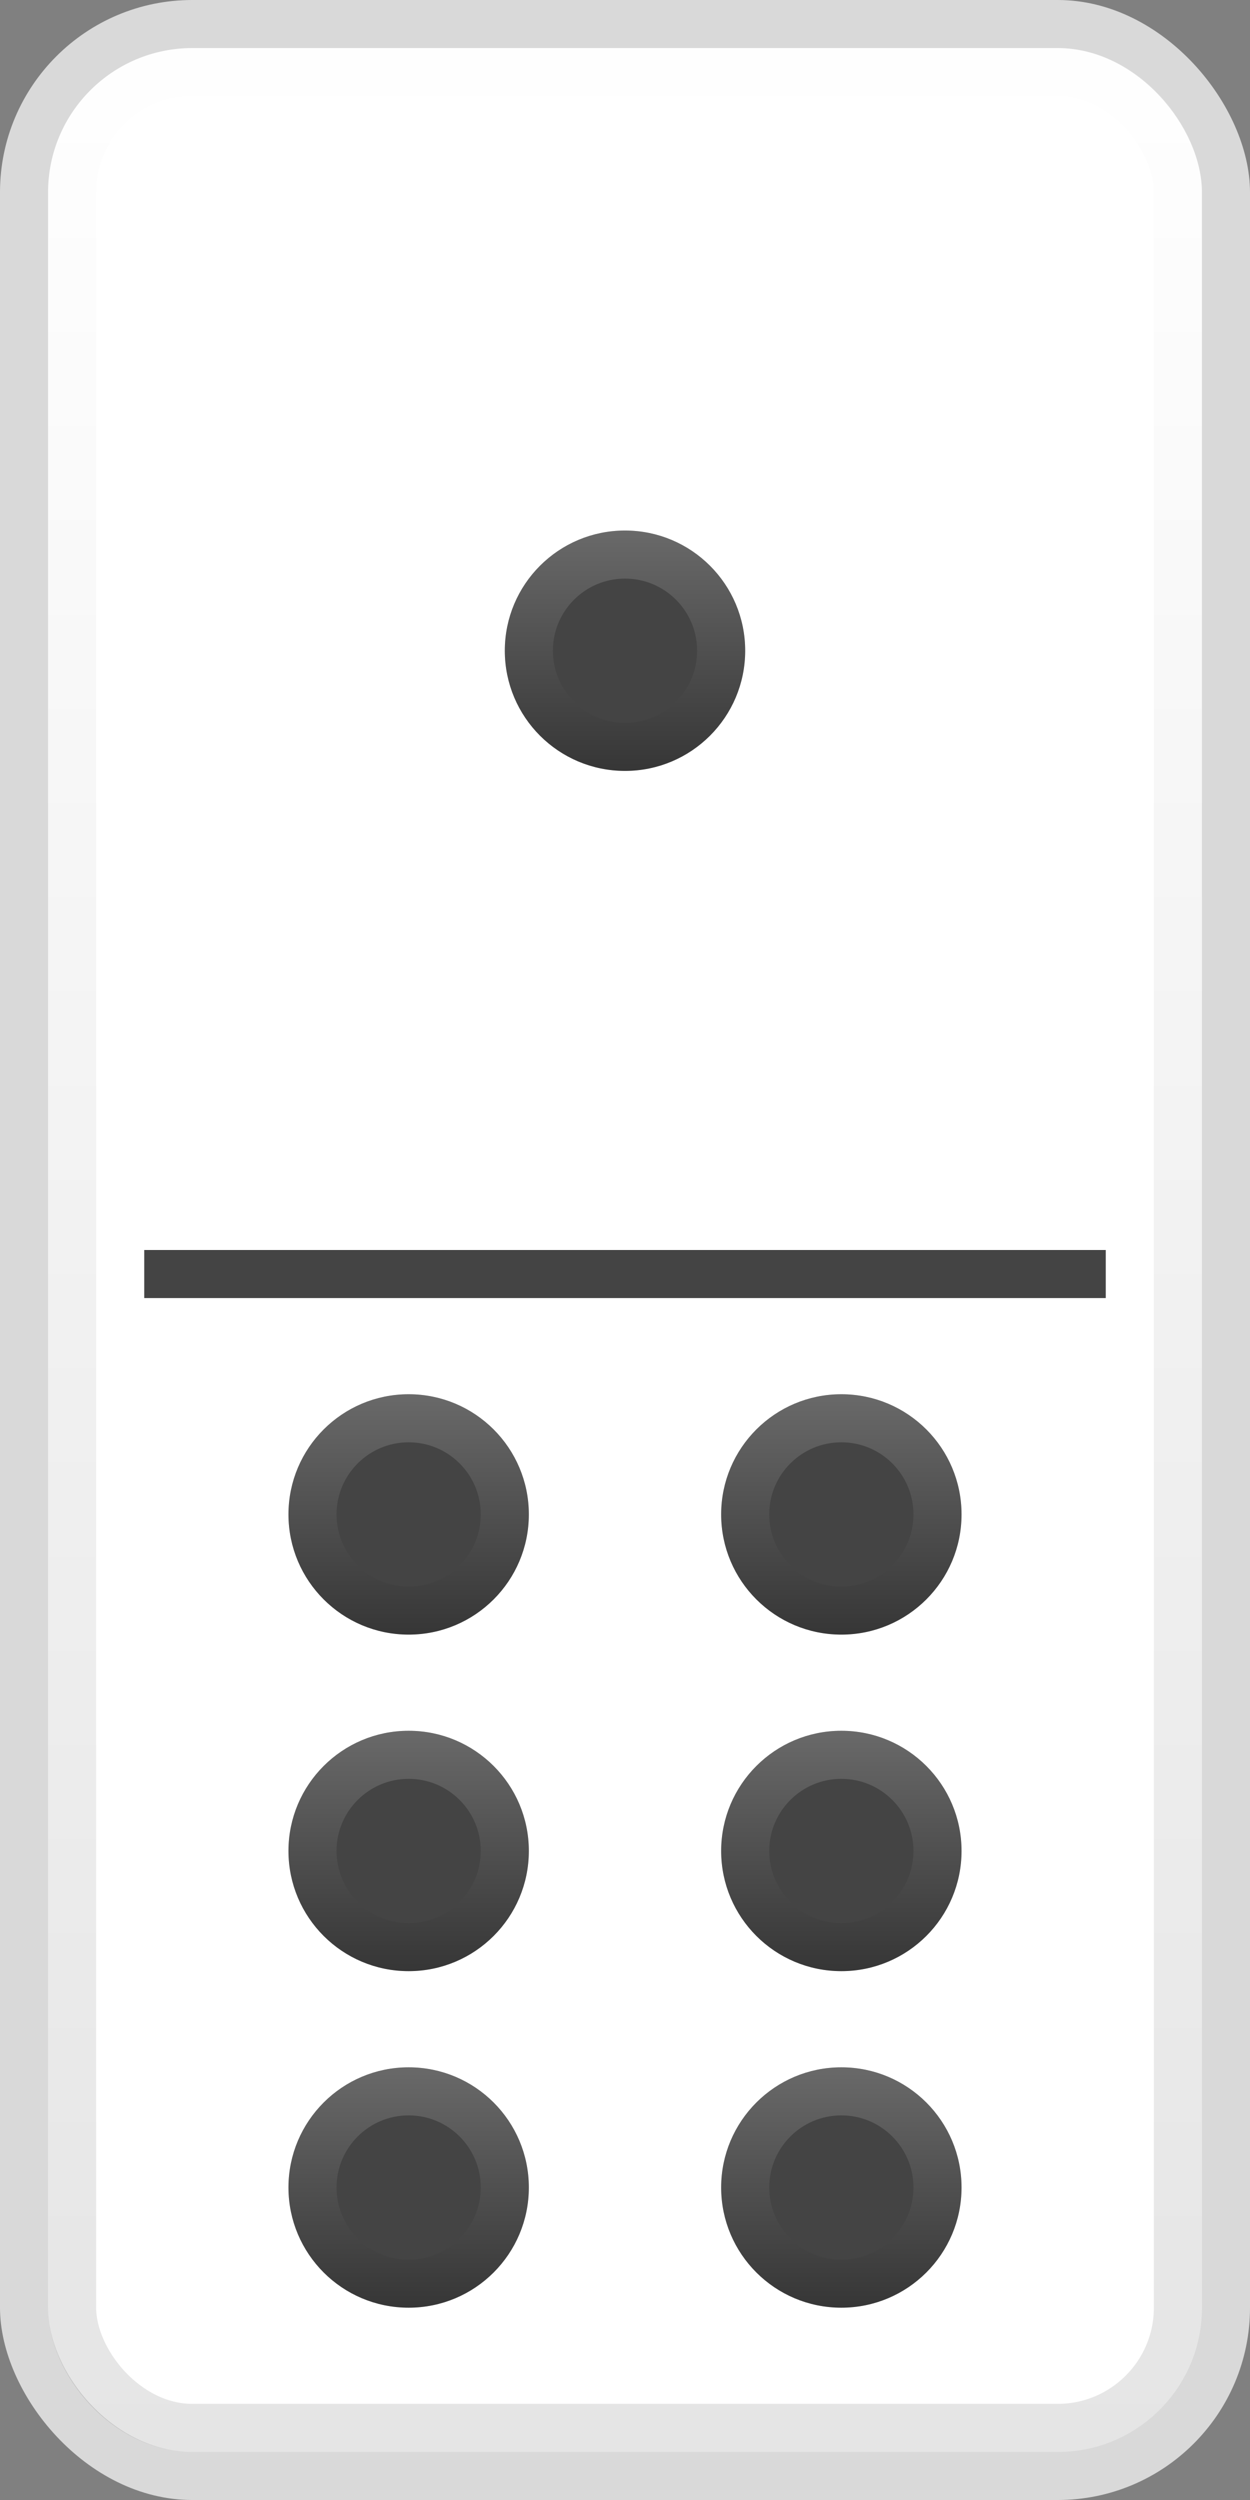 <svg width="26" height="52" viewBox="0 0 26 52" fill="none" xmlns="http://www.w3.org/2000/svg">
<rect x="0" y="0" width="26" height="52" fill="#808080" stroke="none"/>
<rect width="26" height="52" rx="4" fill="#D9D9D9"/>
<rect x="1" y="1" width="24" height="50" rx="3" fill="white"/>
<rect x="1.5" y="1.5" width="23" height="49" rx="2.5" stroke="url(#paint0_linear_48_15994)" stroke-opacity="0.1"/>
<rect x="3" y="26" width="20" height="1" fill="#444444"/>
<circle cx="13" cy="13.535" r="2.5" fill="#444444"/>
<circle cx="13" cy="13.535" r="2" stroke="url(#paint1_linear_48_15994)" stroke-opacity="0.2"/>
<circle cx="8.5" cy="31.5" r="2.5" fill="#444444"/>
<circle cx="8.5" cy="31.5" r="2" stroke="url(#paint2_linear_48_15994)" stroke-opacity="0.2"/>
<circle cx="8.5" cy="38.5" r="2.5" fill="#444444"/>
<circle cx="8.5" cy="38.5" r="2" stroke="url(#paint3_linear_48_15994)" stroke-opacity="0.2"/>
<circle cx="8.5" cy="45.5" r="2.5" fill="#444444"/>
<circle cx="8.5" cy="45.5" r="2" stroke="url(#paint4_linear_48_15994)" stroke-opacity="0.2"/>
<circle cx="17.5" cy="31.5" r="2.5" fill="#444444"/>
<circle cx="17.5" cy="31.5" r="2" stroke="url(#paint5_linear_48_15994)" stroke-opacity="0.2"/>
<circle cx="17.5" cy="38.5" r="2.5" fill="#444444"/>
<circle cx="17.5" cy="38.5" r="2" stroke="url(#paint6_linear_48_15994)" stroke-opacity="0.2"/>
<circle cx="17.5" cy="45.5" r="2.5" fill="#444444"/>
<circle cx="17.5" cy="45.5" r="2" stroke="url(#paint7_linear_48_15994)" stroke-opacity="0.2"/>
<defs>
<linearGradient id="paint0_linear_48_15994" x1="13" y1="1" x2="13" y2="51" gradientUnits="userSpaceOnUse">
<stop stop-color="white"/>
<stop offset="1"/>
</linearGradient>
<linearGradient id="paint1_linear_48_15994" x1="13" y1="11.035" x2="13" y2="16.035" gradientUnits="userSpaceOnUse">
<stop stop-color="white"/>
<stop offset="1"/>
</linearGradient>
<linearGradient id="paint2_linear_48_15994" x1="8.5" y1="29" x2="8.5" y2="34" gradientUnits="userSpaceOnUse">
<stop stop-color="white"/>
<stop offset="1"/>
</linearGradient>
<linearGradient id="paint3_linear_48_15994" x1="8.5" y1="36" x2="8.5" y2="41" gradientUnits="userSpaceOnUse">
<stop stop-color="white"/>
<stop offset="1"/>
</linearGradient>
<linearGradient id="paint4_linear_48_15994" x1="8.5" y1="43" x2="8.5" y2="48" gradientUnits="userSpaceOnUse">
<stop stop-color="white"/>
<stop offset="1"/>
</linearGradient>
<linearGradient id="paint5_linear_48_15994" x1="17.5" y1="29" x2="17.5" y2="34" gradientUnits="userSpaceOnUse">
<stop stop-color="white"/>
<stop offset="1"/>
</linearGradient>
<linearGradient id="paint6_linear_48_15994" x1="17.5" y1="36" x2="17.5" y2="41" gradientUnits="userSpaceOnUse">
<stop stop-color="white"/>
<stop offset="1"/>
</linearGradient>
<linearGradient id="paint7_linear_48_15994" x1="17.5" y1="43" x2="17.5" y2="48" gradientUnits="userSpaceOnUse">
<stop stop-color="white"/>
<stop offset="1"/>
</linearGradient>
</defs>
</svg>
